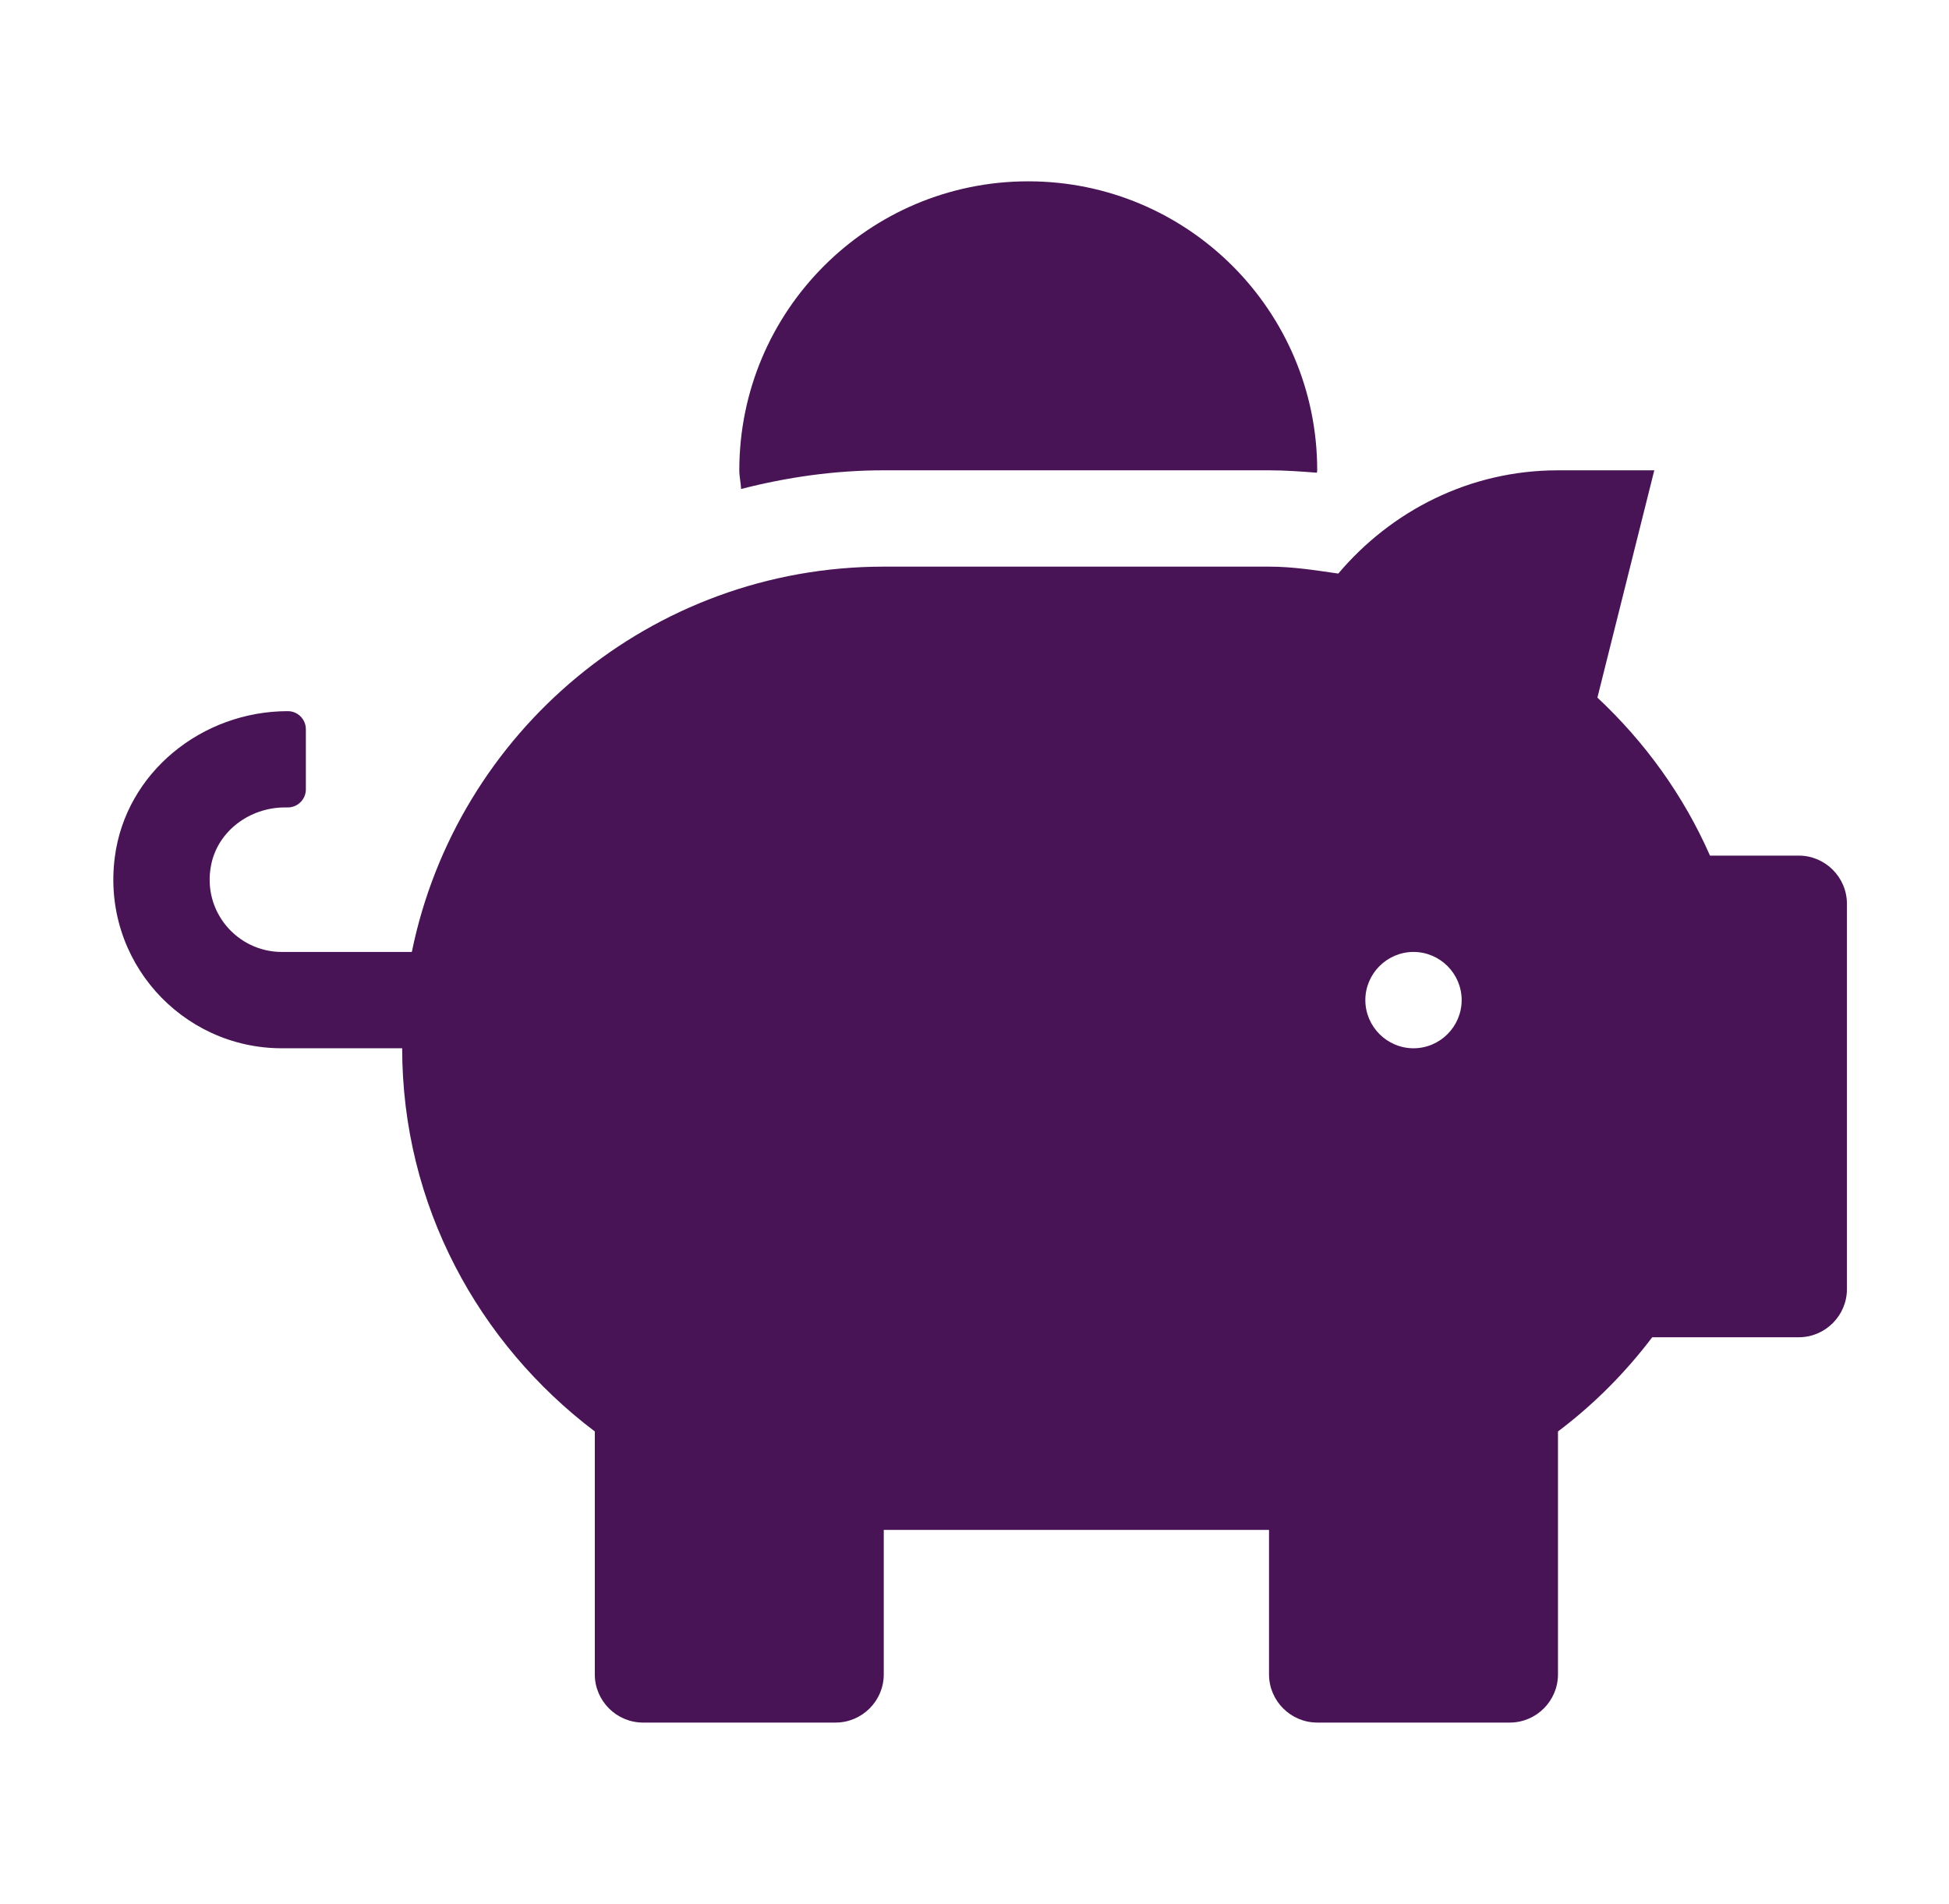 <svg width="43" height="42" viewBox="0 0 43 42" fill="none" xmlns="http://www.w3.org/2000/svg">
<path d="M39.686 18.875H37.727C37.143 17.547 36.293 16.372 35.243 15.389L36.498 10.375H34.373C32.421 10.375 30.695 11.271 29.526 12.653C29.021 12.58 28.523 12.5 27.998 12.5H19.498C14.359 12.5 10.075 16.152 9.086 21H6.217C5.234 21 4.457 20.104 4.657 19.087C4.803 18.331 5.513 17.812 6.284 17.812H6.35C6.569 17.812 6.748 17.633 6.748 17.414V16.086C6.748 15.867 6.569 15.688 6.35 15.688C4.457 15.688 2.771 17.042 2.532 18.915C2.24 21.186 4.006 23.125 6.217 23.125H8.873C8.873 26.591 10.56 29.64 13.123 31.578V36.938C13.123 37.522 13.602 38 14.186 38H18.436C19.02 38 19.498 37.522 19.498 36.938V33.75H27.998V36.938C27.998 37.522 28.477 38 29.061 38H33.311C33.895 38 34.373 37.522 34.373 36.938V31.578C35.157 30.988 35.854 30.29 36.452 29.5H39.686C40.27 29.5 40.748 29.022 40.748 28.438V19.938C40.748 19.353 40.27 18.875 39.686 18.875ZM31.186 23.125C30.602 23.125 30.123 22.647 30.123 22.062C30.123 21.478 30.602 21 31.186 21C31.77 21 32.248 21.478 32.248 22.062C32.248 22.647 31.77 23.125 31.186 23.125ZM19.498 10.375H27.998C28.357 10.375 28.709 10.402 29.054 10.428C29.054 10.408 29.061 10.395 29.061 10.375C29.061 6.855 26.206 4 22.686 4C19.166 4 16.311 6.855 16.311 10.375C16.311 10.514 16.344 10.647 16.351 10.787C17.36 10.528 18.409 10.375 19.498 10.375Z" fill="#491456"/>
</svg>
